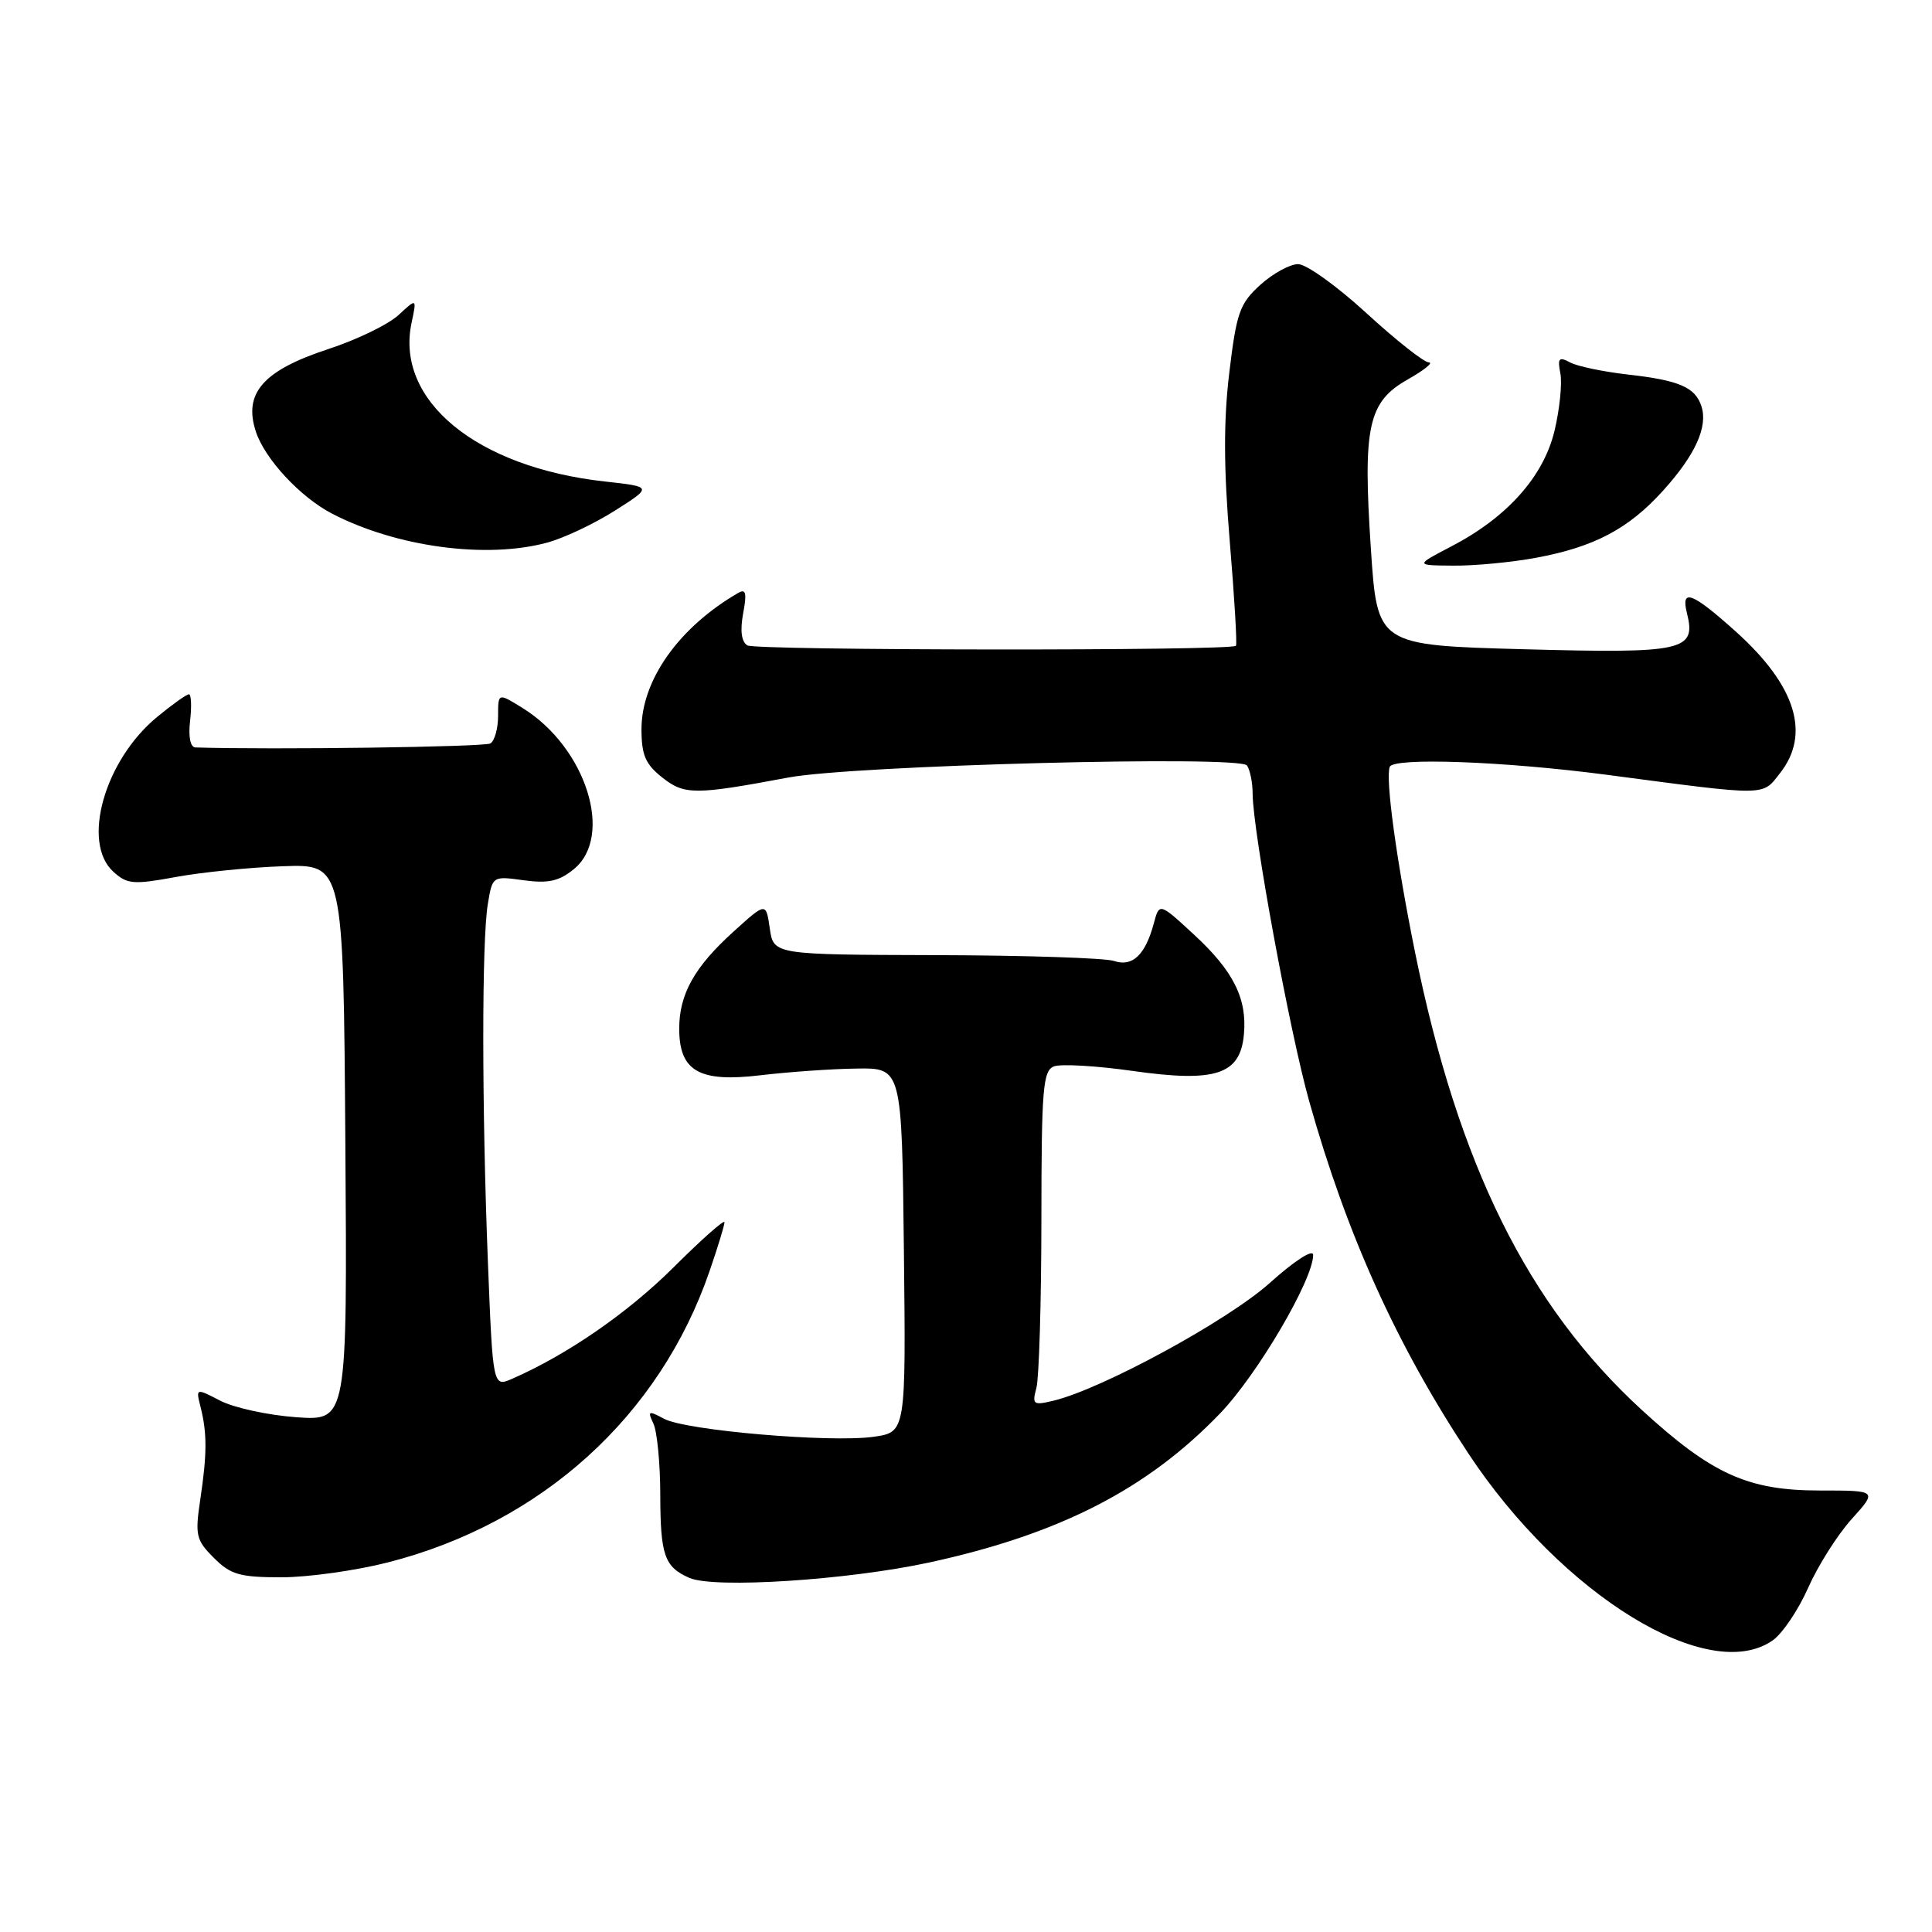 <?xml version="1.0" encoding="UTF-8" standalone="no"?>
<!DOCTYPE svg PUBLIC "-//W3C//DTD SVG 1.1//EN" "http://www.w3.org/Graphics/SVG/1.1/DTD/svg11.dtd" >
<svg xmlns="http://www.w3.org/2000/svg" xmlns:xlink="http://www.w3.org/1999/xlink" version="1.1" viewBox="0 0 256 256">
 <g >
 <path fill="currentColor"
d=" M 234.89 217.36 C 236.18 216.46 238.29 213.33 239.59 210.39 C 240.89 207.46 243.48 203.36 245.36 201.28 C 248.77 197.50 248.77 197.50 241.14 197.50 C 231.61 197.50 226.85 195.35 217.56 186.84 C 202.44 172.98 193.21 154.34 187.49 126.13 C 185.03 113.97 183.55 103.12 184.15 101.61 C 184.65 100.34 199.33 100.88 212.88 102.66 C 234.44 105.51 233.45 105.51 235.86 102.45 C 239.95 97.25 237.96 90.85 230.04 83.72 C 224.21 78.48 222.69 77.90 223.53 81.25 C 224.78 86.24 223.15 86.60 202.00 86.03 C 182.50 85.50 182.50 85.50 181.65 72.75 C 180.57 56.50 181.27 53.26 186.53 50.28 C 188.72 49.04 189.97 48.03 189.33 48.02 C 188.68 48.01 184.97 45.08 181.07 41.50 C 177.18 37.93 173.10 35.00 172.01 35.00 C 170.92 35.00 168.66 36.24 166.99 37.75 C 164.27 40.22 163.84 41.42 162.89 49.36 C 162.12 55.74 162.14 62.00 162.95 71.74 C 163.57 79.17 163.94 85.40 163.77 85.57 C 163.08 86.26 100.14 86.20 99.03 85.52 C 98.24 85.03 98.05 83.56 98.47 81.29 C 98.98 78.57 98.84 77.97 97.81 78.57 C 89.96 83.12 85.00 90.12 85.00 96.62 C 85.00 100.05 85.53 101.27 87.75 103.02 C 90.69 105.35 92.06 105.35 104.50 103.02 C 113.12 101.41 164.29 100.07 165.23 101.43 C 165.64 102.02 165.98 103.70 165.98 105.17 C 166.01 110.20 170.89 136.72 173.48 145.94 C 178.46 163.62 185.03 178.17 194.57 192.60 C 206.98 211.37 226.41 223.30 234.89 217.36 Z  M 123.17 207.03 C 140.40 203.28 152.03 197.32 161.69 187.26 C 166.63 182.11 174.00 169.56 174.00 166.29 C 174.00 165.46 171.55 167.04 168.25 170.00 C 162.69 174.99 146.04 184.05 139.59 185.60 C 136.90 186.24 136.74 186.12 137.33 183.90 C 137.68 182.58 137.98 172.60 137.99 161.72 C 138.00 144.22 138.19 141.86 139.66 141.30 C 140.57 140.95 145.28 141.22 150.12 141.91 C 161.06 143.46 164.32 142.40 164.82 137.12 C 165.28 132.34 163.45 128.67 158.20 123.83 C 153.62 119.60 153.62 119.60 152.88 122.37 C 151.76 126.54 150.05 128.16 147.61 127.33 C 146.45 126.94 135.82 126.59 124.00 126.56 C 102.50 126.50 102.50 126.50 102.00 123.02 C 101.50 119.54 101.50 119.54 97.19 123.45 C 92.02 128.12 90.00 131.73 90.00 136.30 C 90.00 141.93 92.64 143.45 100.74 142.48 C 104.46 142.04 110.20 141.63 113.50 141.59 C 119.50 141.50 119.50 141.50 119.77 165.63 C 120.04 189.77 120.04 189.77 115.77 190.38 C 110.08 191.19 90.89 189.55 88.00 188.00 C 85.91 186.88 85.78 186.94 86.58 188.63 C 87.07 189.66 87.48 193.88 87.49 198.00 C 87.50 206.09 88.04 207.63 91.35 209.08 C 94.64 210.52 112.37 209.37 123.17 207.03 Z  M 51.39 207.03 C 71.77 201.82 87.41 187.66 94.02 168.43 C 95.11 165.27 96.00 162.35 96.00 161.95 C 96.00 161.54 92.96 164.23 89.25 167.93 C 83.19 173.96 75.20 179.48 67.90 182.68 C 65.31 183.82 65.31 183.82 64.65 167.25 C 63.84 146.55 63.83 124.67 64.64 119.79 C 65.25 116.08 65.26 116.07 69.39 116.64 C 72.62 117.08 74.07 116.77 76.01 115.19 C 81.40 110.83 77.66 99.03 69.25 93.82 C 66.00 91.80 66.00 91.80 66.00 94.84 C 66.00 96.51 65.54 98.17 64.98 98.51 C 64.22 98.98 35.97 99.36 25.89 99.04 C 25.22 99.01 24.94 97.63 25.19 95.50 C 25.41 93.58 25.34 92.00 25.03 92.00 C 24.71 92.00 22.82 93.35 20.82 95.00 C 13.84 100.75 10.76 111.66 15.03 115.52 C 16.85 117.17 17.68 117.24 23.28 116.21 C 26.70 115.58 33.10 114.93 37.50 114.78 C 45.50 114.50 45.50 114.50 45.76 151.39 C 46.02 188.27 46.02 188.27 39.25 187.79 C 35.53 187.52 31.01 186.54 29.21 185.61 C 25.94 183.92 25.94 183.92 26.58 186.45 C 27.45 189.93 27.44 192.65 26.54 198.68 C 25.83 203.43 25.97 204.06 28.34 206.43 C 30.56 208.65 31.77 209.00 37.29 209.00 C 40.81 209.00 47.15 208.11 51.39 207.03 Z  M 203.53 73.91 C 211.24 72.48 215.79 70.08 220.36 65.02 C 224.61 60.32 226.32 56.58 225.46 53.87 C 224.65 51.31 222.51 50.39 215.64 49.62 C 212.42 49.25 209.00 48.54 208.04 48.02 C 206.56 47.23 206.36 47.46 206.76 49.50 C 207.01 50.83 206.66 54.25 205.98 57.09 C 204.52 63.16 199.70 68.56 192.29 72.41 C 187.50 74.91 187.50 74.91 192.57 74.95 C 195.35 74.98 200.29 74.51 203.53 73.91 Z  M 72.50 71.90 C 74.70 71.31 78.74 69.40 81.48 67.66 C 86.46 64.50 86.46 64.50 80.14 63.80 C 63.12 61.92 52.33 53.04 54.54 42.75 C 55.23 39.50 55.23 39.50 52.80 41.75 C 51.46 42.99 47.28 45.02 43.51 46.25 C 34.85 49.09 32.22 52.10 33.91 57.21 C 35.10 60.83 39.80 65.88 44.00 68.06 C 52.52 72.48 64.44 74.09 72.50 71.90 Z "/>
</g>
</svg>